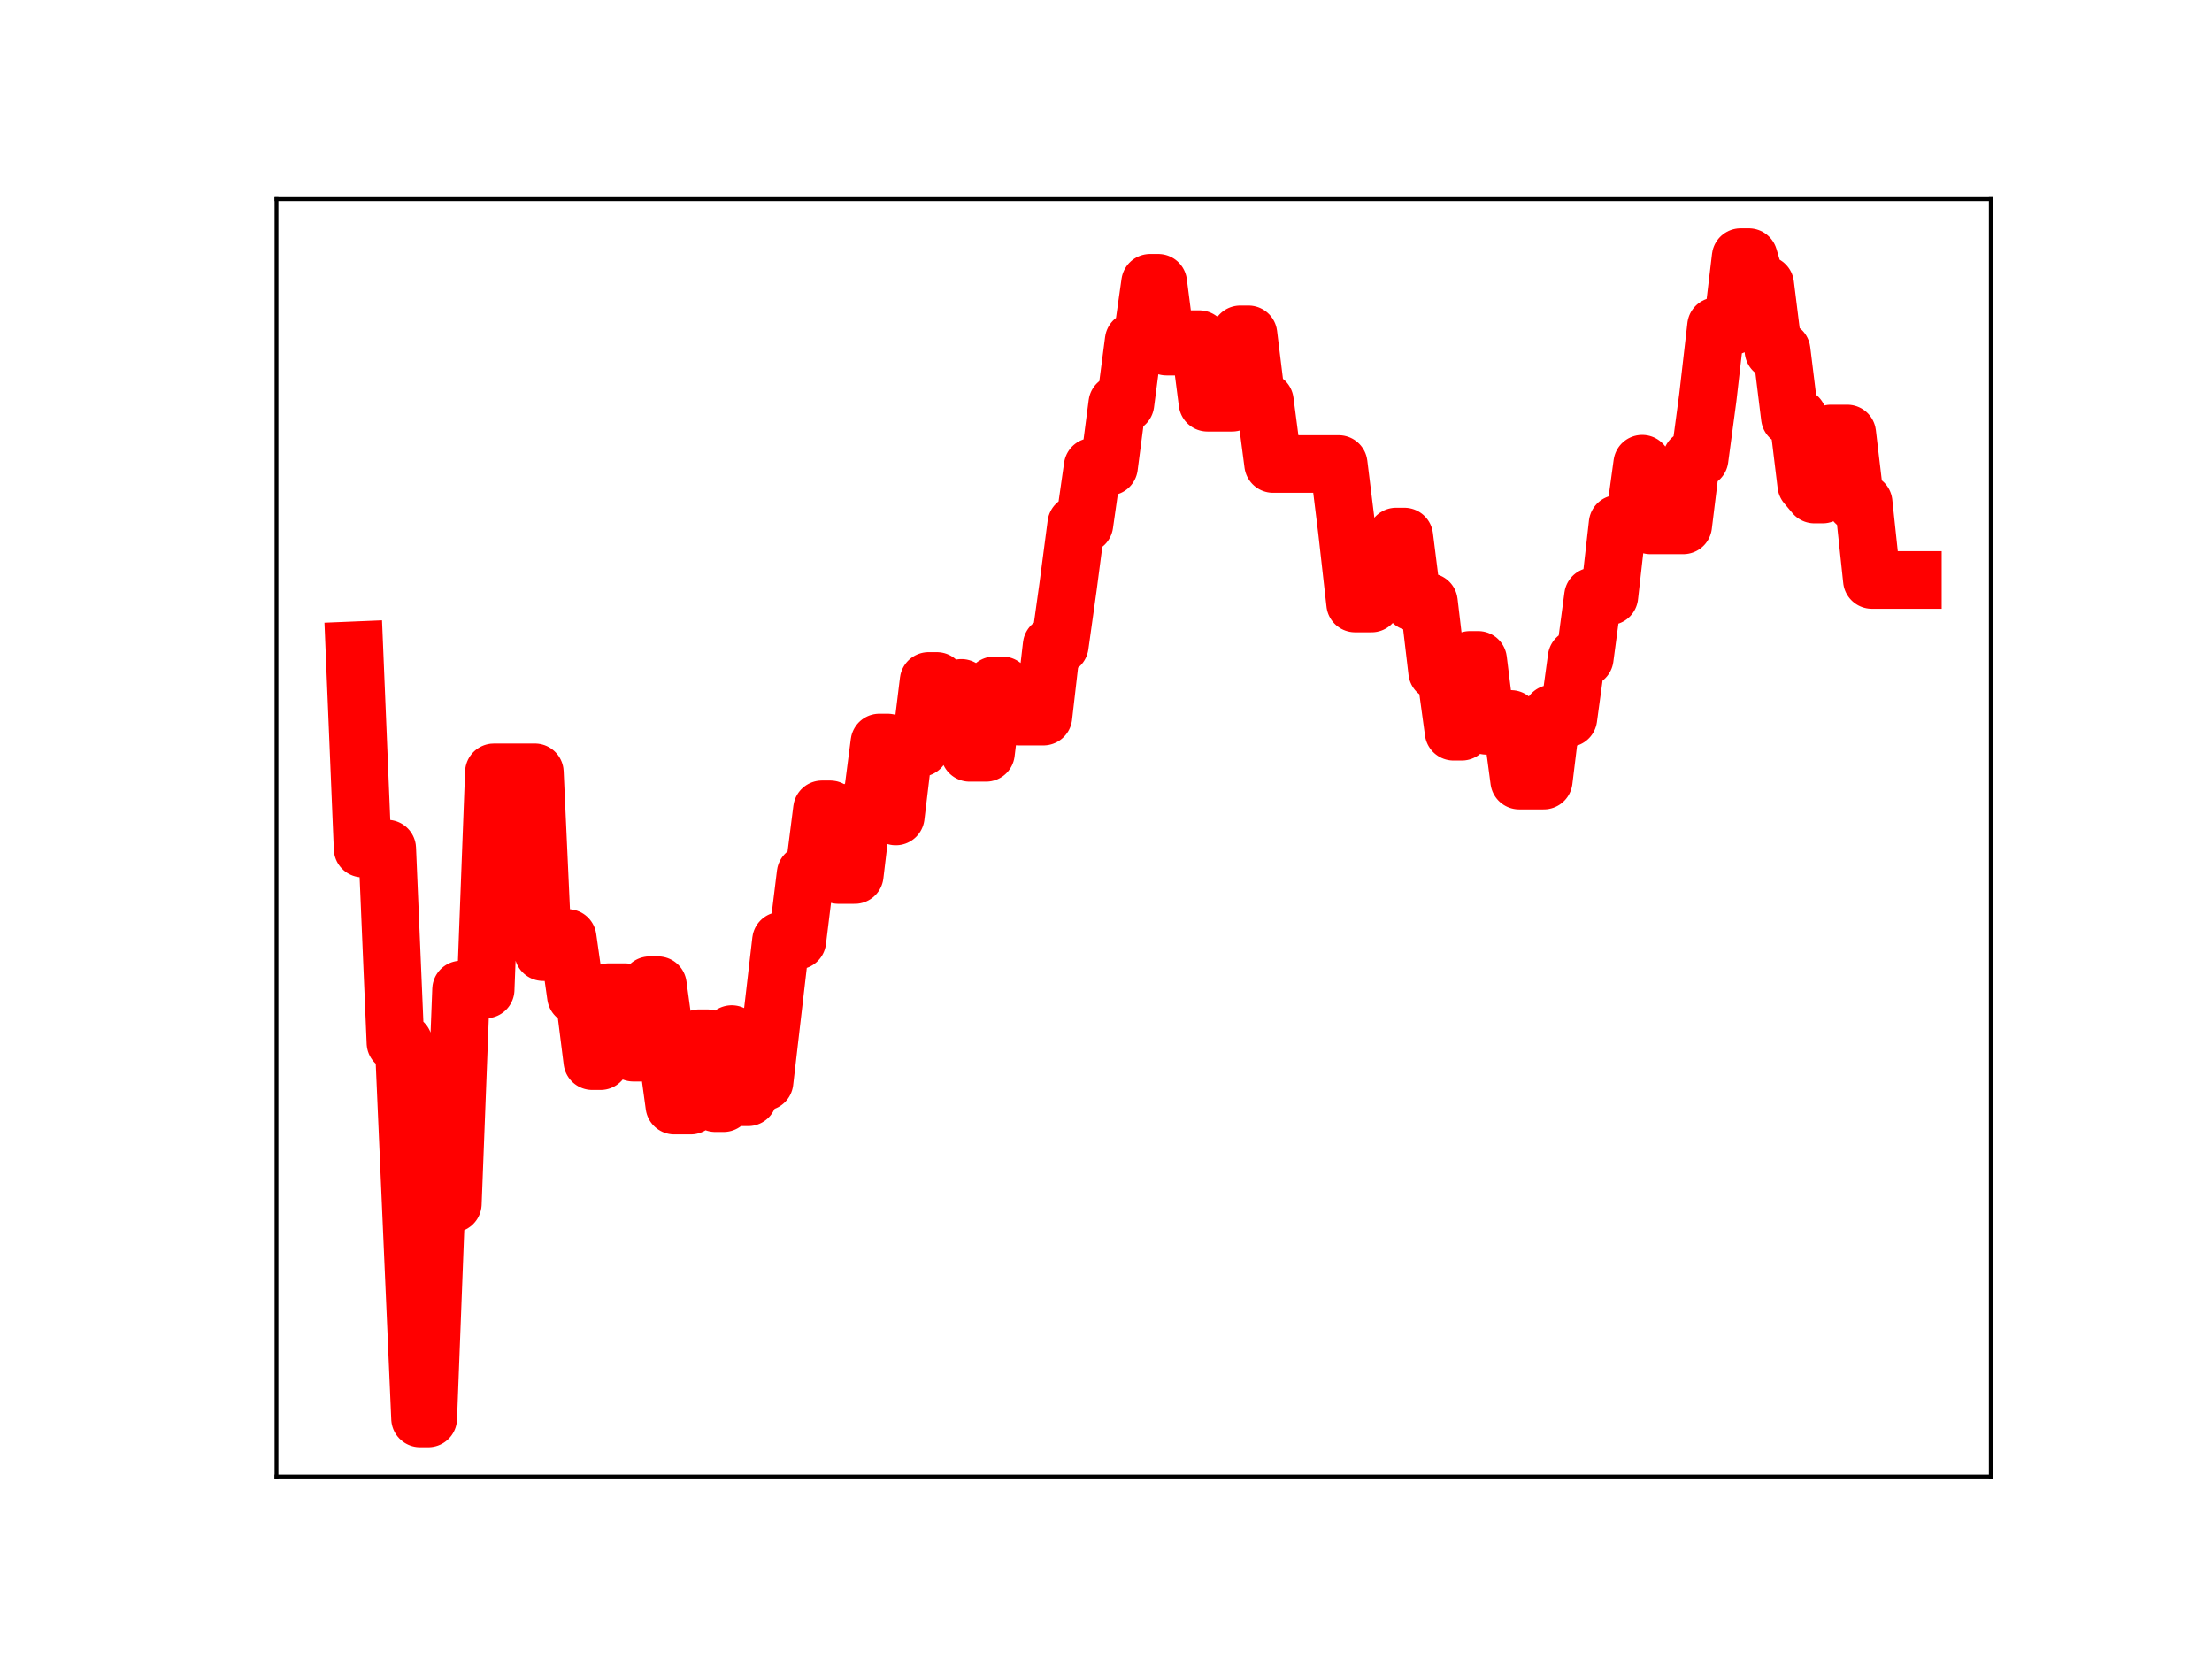 <?xml version="1.0" encoding="utf-8" standalone="no"?>
<!DOCTYPE svg PUBLIC "-//W3C//DTD SVG 1.1//EN"
  "http://www.w3.org/Graphics/SVG/1.1/DTD/svg11.dtd">
<!-- Created with matplotlib (https://matplotlib.org/) -->
<svg height="345.6pt" version="1.1" viewBox="0 0 460.8 345.6" width="460.8pt" xmlns="http://www.w3.org/2000/svg" xmlns:xlink="http://www.w3.org/1999/xlink">
 <defs>
  <style type="text/css">
*{stroke-linecap:butt;stroke-linejoin:round;}
  </style>
 </defs>
 <g id="figure_1">
  <g id="patch_1">
   <path d="M 0 345.6 
L 460.8 345.6 
L 460.8 0 
L 0 0 
z
" style="fill:#ffffff;"/>
  </g>
  <g id="axes_1">
   <g id="patch_2">
    <path d="M 57.6 307.584 
L 414.72 307.584 
L 414.72 41.472 
L 57.6 41.472 
z
" style="fill:#ffffff;"/>
   </g>
   <g id="line2d_1">
    <path clip-path="url(#p13fd7a73e0)" d="M 73.833 135.465 
L 75.541 176.778 
L 80.668 176.778 
L 82.376 217.218 
L 84.085 217.218 
L 87.502 295.488 
L 89.211 295.488 
L 90.92 250.747 
L 94.337 250.747 
L 96.046 206.134 
L 101.172 206.134 
L 102.881 160.891 
L 111.424 160.888 
L 113.133 198.344 
L 114.842 198.344 
L 116.55 195.387 
L 118.259 195.387 
L 119.968 207.455 
L 121.677 207.455 
L 123.385 221.063 
L 125.094 221.063 
L 126.803 206.686 
L 130.22 206.686 
L 131.929 219.296 
L 133.638 219.296 
L 135.346 205.228 
L 137.055 205.228 
L 140.472 230.316 
L 143.89 230.316 
L 145.598 216.282 
L 147.307 216.282 
L 149.016 229.809 
L 150.725 229.809 
L 152.433 215.413 
L 154.142 228.582 
L 155.851 228.582 
L 157.559 225.366 
L 159.268 225.366 
L 162.686 195.961 
L 166.103 195.961 
L 167.812 182.059 
L 169.52 182.059 
L 171.229 168.599 
L 172.938 168.599 
L 174.647 182.286 
L 178.064 182.286 
L 179.773 167.917 
L 181.481 167.917 
L 183.19 154.682 
L 184.899 154.682 
L 186.607 170.084 
L 188.316 155.82 
L 191.734 155.82 
L 193.442 141.855 
L 195.151 141.855 
L 196.86 144.905 
L 198.568 144.905 
L 200.277 143.296 
L 201.986 156.833 
L 205.403 156.833 
L 207.112 142.769 
L 208.821 142.769 
L 210.529 144.902 
L 212.238 149.283 
L 217.364 149.283 
L 219.073 134.455 
L 220.782 134.455 
L 222.49 122.248 
L 224.199 109.201 
L 225.908 109.201 
L 227.616 97.223 
L 231.034 97.223 
L 232.743 84.092 
L 234.451 84.092 
L 236.16 70.97 
L 237.869 70.97 
L 239.577 58.913 
L 241.286 58.913 
L 242.995 72.207 
L 244.704 72.207 
L 246.412 70.645 
L 249.83 70.645 
L 251.538 83.894 
L 256.664 83.894 
L 258.373 69.647 
L 260.082 69.647 
L 261.791 83.583 
L 263.499 83.583 
L 265.208 96.659 
L 278.878 96.659 
L 280.586 110.541 
L 282.295 125.724 
L 285.713 125.724 
L 287.421 123.652 
L 289.13 123.652 
L 290.839 111.771 
L 292.547 111.771 
L 294.256 125.419 
L 297.673 125.419 
L 299.382 139.907 
L 301.091 139.907 
L 302.8 152.434 
L 304.508 152.434 
L 306.217 137.466 
L 307.926 137.466 
L 309.634 151.201 
L 311.343 151.201 
L 313.052 149.771 
L 314.761 149.771 
L 316.469 162.611 
L 321.595 162.611 
L 323.304 148.647 
L 325.013 148.647 
L 326.722 149.596 
L 328.43 137.078 
L 330.139 137.078 
L 331.848 124.213 
L 335.265 124.213 
L 336.974 109.109 
L 340.391 109.109 
L 342.1 96.595 
L 343.809 109.449 
L 350.643 109.449 
L 352.352 95.581 
L 354.061 95.581 
L 355.77 82.806 
L 357.478 67.945 
L 360.896 67.945 
L 362.604 53.568 
L 364.313 53.568 
L 366.022 59.295 
L 367.731 59.295 
L 369.439 73.021 
L 371.148 73.021 
L 372.857 86.91 
L 374.565 86.91 
L 376.274 100.986 
L 377.983 103.023 
L 379.691 103.023 
L 381.4 90.302 
L 384.818 90.302 
L 386.526 104.73 
L 388.235 104.73 
L 389.944 120.821 
L 398.487 120.821 
L 398.487 120.821 
" style="fill:none;stroke:#ff0000;stroke-linecap:square;stroke-width:12;"/>
    <defs>
     <path d="M 0 3 
C 0.796 3 1.559 2.684 2.121 2.121 
C 2.684 1.559 3 0.796 3 0 
C 3 -0.796 2.684 -1.559 2.121 -2.121 
C 1.559 -2.684 0.796 -3 0 -3 
C -0.796 -3 -1.559 -2.684 -2.121 -2.121 
C -2.684 -1.559 -3 -0.796 -3 0 
C -3 0.796 -2.684 1.559 -2.121 2.121 
C -1.559 2.684 -0.796 3 0 3 
z
" id="mfa94cfda68" style="stroke:#ff0000;"/>
    </defs>
    <g clip-path="url(#p13fd7a73e0)">
     <use style="fill:#ff0000;stroke:#ff0000;" x="73.833" xlink:href="#mfa94cfda68" y="135.465"/>
     <use style="fill:#ff0000;stroke:#ff0000;" x="75.541" xlink:href="#mfa94cfda68" y="176.778"/>
     <use style="fill:#ff0000;stroke:#ff0000;" x="77.25" xlink:href="#mfa94cfda68" y="176.778"/>
     <use style="fill:#ff0000;stroke:#ff0000;" x="78.959" xlink:href="#mfa94cfda68" y="176.778"/>
     <use style="fill:#ff0000;stroke:#ff0000;" x="80.668" xlink:href="#mfa94cfda68" y="176.778"/>
     <use style="fill:#ff0000;stroke:#ff0000;" x="82.376" xlink:href="#mfa94cfda68" y="217.218"/>
     <use style="fill:#ff0000;stroke:#ff0000;" x="84.085" xlink:href="#mfa94cfda68" y="217.218"/>
     <use style="fill:#ff0000;stroke:#ff0000;" x="85.794" xlink:href="#mfa94cfda68" y="256.075"/>
     <use style="fill:#ff0000;stroke:#ff0000;" x="87.502" xlink:href="#mfa94cfda68" y="295.488"/>
     <use style="fill:#ff0000;stroke:#ff0000;" x="89.211" xlink:href="#mfa94cfda68" y="295.488"/>
     <use style="fill:#ff0000;stroke:#ff0000;" x="90.92" xlink:href="#mfa94cfda68" y="250.747"/>
     <use style="fill:#ff0000;stroke:#ff0000;" x="92.629" xlink:href="#mfa94cfda68" y="250.747"/>
     <use style="fill:#ff0000;stroke:#ff0000;" x="94.337" xlink:href="#mfa94cfda68" y="250.747"/>
     <use style="fill:#ff0000;stroke:#ff0000;" x="96.046" xlink:href="#mfa94cfda68" y="206.134"/>
     <use style="fill:#ff0000;stroke:#ff0000;" x="97.755" xlink:href="#mfa94cfda68" y="206.134"/>
     <use style="fill:#ff0000;stroke:#ff0000;" x="99.463" xlink:href="#mfa94cfda68" y="206.134"/>
     <use style="fill:#ff0000;stroke:#ff0000;" x="101.172" xlink:href="#mfa94cfda68" y="206.134"/>
     <use style="fill:#ff0000;stroke:#ff0000;" x="102.881" xlink:href="#mfa94cfda68" y="160.891"/>
     <use style="fill:#ff0000;stroke:#ff0000;" x="104.589" xlink:href="#mfa94cfda68" y="160.891"/>
     <use style="fill:#ff0000;stroke:#ff0000;" x="106.298" xlink:href="#mfa94cfda68" y="160.891"/>
     <use style="fill:#ff0000;stroke:#ff0000;" x="108.007" xlink:href="#mfa94cfda68" y="160.891"/>
     <use style="fill:#ff0000;stroke:#ff0000;" x="109.716" xlink:href="#mfa94cfda68" y="160.888"/>
     <use style="fill:#ff0000;stroke:#ff0000;" x="111.424" xlink:href="#mfa94cfda68" y="160.888"/>
     <use style="fill:#ff0000;stroke:#ff0000;" x="113.133" xlink:href="#mfa94cfda68" y="198.344"/>
     <use style="fill:#ff0000;stroke:#ff0000;" x="114.842" xlink:href="#mfa94cfda68" y="198.344"/>
     <use style="fill:#ff0000;stroke:#ff0000;" x="116.55" xlink:href="#mfa94cfda68" y="195.387"/>
     <use style="fill:#ff0000;stroke:#ff0000;" x="118.259" xlink:href="#mfa94cfda68" y="195.387"/>
     <use style="fill:#ff0000;stroke:#ff0000;" x="119.968" xlink:href="#mfa94cfda68" y="207.455"/>
     <use style="fill:#ff0000;stroke:#ff0000;" x="121.677" xlink:href="#mfa94cfda68" y="207.455"/>
     <use style="fill:#ff0000;stroke:#ff0000;" x="123.385" xlink:href="#mfa94cfda68" y="221.063"/>
     <use style="fill:#ff0000;stroke:#ff0000;" x="125.094" xlink:href="#mfa94cfda68" y="221.063"/>
     <use style="fill:#ff0000;stroke:#ff0000;" x="126.803" xlink:href="#mfa94cfda68" y="206.686"/>
     <use style="fill:#ff0000;stroke:#ff0000;" x="128.511" xlink:href="#mfa94cfda68" y="206.686"/>
     <use style="fill:#ff0000;stroke:#ff0000;" x="130.22" xlink:href="#mfa94cfda68" y="206.686"/>
     <use style="fill:#ff0000;stroke:#ff0000;" x="131.929" xlink:href="#mfa94cfda68" y="219.296"/>
     <use style="fill:#ff0000;stroke:#ff0000;" x="133.638" xlink:href="#mfa94cfda68" y="219.296"/>
     <use style="fill:#ff0000;stroke:#ff0000;" x="135.346" xlink:href="#mfa94cfda68" y="205.228"/>
     <use style="fill:#ff0000;stroke:#ff0000;" x="137.055" xlink:href="#mfa94cfda68" y="205.228"/>
     <use style="fill:#ff0000;stroke:#ff0000;" x="138.764" xlink:href="#mfa94cfda68" y="218.008"/>
     <use style="fill:#ff0000;stroke:#ff0000;" x="140.472" xlink:href="#mfa94cfda68" y="230.316"/>
     <use style="fill:#ff0000;stroke:#ff0000;" x="142.181" xlink:href="#mfa94cfda68" y="230.316"/>
     <use style="fill:#ff0000;stroke:#ff0000;" x="143.89" xlink:href="#mfa94cfda68" y="230.316"/>
     <use style="fill:#ff0000;stroke:#ff0000;" x="145.598" xlink:href="#mfa94cfda68" y="216.282"/>
     <use style="fill:#ff0000;stroke:#ff0000;" x="147.307" xlink:href="#mfa94cfda68" y="216.282"/>
     <use style="fill:#ff0000;stroke:#ff0000;" x="149.016" xlink:href="#mfa94cfda68" y="229.809"/>
     <use style="fill:#ff0000;stroke:#ff0000;" x="150.725" xlink:href="#mfa94cfda68" y="229.809"/>
     <use style="fill:#ff0000;stroke:#ff0000;" x="152.433" xlink:href="#mfa94cfda68" y="215.413"/>
     <use style="fill:#ff0000;stroke:#ff0000;" x="154.142" xlink:href="#mfa94cfda68" y="228.582"/>
     <use style="fill:#ff0000;stroke:#ff0000;" x="155.851" xlink:href="#mfa94cfda68" y="228.582"/>
     <use style="fill:#ff0000;stroke:#ff0000;" x="157.559" xlink:href="#mfa94cfda68" y="225.366"/>
     <use style="fill:#ff0000;stroke:#ff0000;" x="159.268" xlink:href="#mfa94cfda68" y="225.366"/>
     <use style="fill:#ff0000;stroke:#ff0000;" x="160.977" xlink:href="#mfa94cfda68" y="210.723"/>
     <use style="fill:#ff0000;stroke:#ff0000;" x="162.686" xlink:href="#mfa94cfda68" y="195.961"/>
     <use style="fill:#ff0000;stroke:#ff0000;" x="164.394" xlink:href="#mfa94cfda68" y="195.961"/>
     <use style="fill:#ff0000;stroke:#ff0000;" x="166.103" xlink:href="#mfa94cfda68" y="195.961"/>
     <use style="fill:#ff0000;stroke:#ff0000;" x="167.812" xlink:href="#mfa94cfda68" y="182.059"/>
     <use style="fill:#ff0000;stroke:#ff0000;" x="169.52" xlink:href="#mfa94cfda68" y="182.059"/>
     <use style="fill:#ff0000;stroke:#ff0000;" x="171.229" xlink:href="#mfa94cfda68" y="168.599"/>
     <use style="fill:#ff0000;stroke:#ff0000;" x="172.938" xlink:href="#mfa94cfda68" y="168.599"/>
     <use style="fill:#ff0000;stroke:#ff0000;" x="174.647" xlink:href="#mfa94cfda68" y="182.286"/>
     <use style="fill:#ff0000;stroke:#ff0000;" x="176.355" xlink:href="#mfa94cfda68" y="182.286"/>
     <use style="fill:#ff0000;stroke:#ff0000;" x="178.064" xlink:href="#mfa94cfda68" y="182.286"/>
     <use style="fill:#ff0000;stroke:#ff0000;" x="179.773" xlink:href="#mfa94cfda68" y="167.917"/>
     <use style="fill:#ff0000;stroke:#ff0000;" x="181.481" xlink:href="#mfa94cfda68" y="167.917"/>
     <use style="fill:#ff0000;stroke:#ff0000;" x="183.19" xlink:href="#mfa94cfda68" y="154.682"/>
     <use style="fill:#ff0000;stroke:#ff0000;" x="184.899" xlink:href="#mfa94cfda68" y="154.682"/>
     <use style="fill:#ff0000;stroke:#ff0000;" x="186.607" xlink:href="#mfa94cfda68" y="170.084"/>
     <use style="fill:#ff0000;stroke:#ff0000;" x="188.316" xlink:href="#mfa94cfda68" y="155.82"/>
     <use style="fill:#ff0000;stroke:#ff0000;" x="190.025" xlink:href="#mfa94cfda68" y="155.82"/>
     <use style="fill:#ff0000;stroke:#ff0000;" x="191.734" xlink:href="#mfa94cfda68" y="155.82"/>
     <use style="fill:#ff0000;stroke:#ff0000;" x="193.442" xlink:href="#mfa94cfda68" y="141.855"/>
     <use style="fill:#ff0000;stroke:#ff0000;" x="195.151" xlink:href="#mfa94cfda68" y="141.855"/>
     <use style="fill:#ff0000;stroke:#ff0000;" x="196.86" xlink:href="#mfa94cfda68" y="144.905"/>
     <use style="fill:#ff0000;stroke:#ff0000;" x="198.568" xlink:href="#mfa94cfda68" y="144.905"/>
     <use style="fill:#ff0000;stroke:#ff0000;" x="200.277" xlink:href="#mfa94cfda68" y="143.296"/>
     <use style="fill:#ff0000;stroke:#ff0000;" x="201.986" xlink:href="#mfa94cfda68" y="156.833"/>
     <use style="fill:#ff0000;stroke:#ff0000;" x="203.695" xlink:href="#mfa94cfda68" y="156.833"/>
     <use style="fill:#ff0000;stroke:#ff0000;" x="205.403" xlink:href="#mfa94cfda68" y="156.833"/>
     <use style="fill:#ff0000;stroke:#ff0000;" x="207.112" xlink:href="#mfa94cfda68" y="142.769"/>
     <use style="fill:#ff0000;stroke:#ff0000;" x="208.821" xlink:href="#mfa94cfda68" y="142.769"/>
     <use style="fill:#ff0000;stroke:#ff0000;" x="210.529" xlink:href="#mfa94cfda68" y="144.902"/>
     <use style="fill:#ff0000;stroke:#ff0000;" x="212.238" xlink:href="#mfa94cfda68" y="149.283"/>
     <use style="fill:#ff0000;stroke:#ff0000;" x="213.947" xlink:href="#mfa94cfda68" y="149.283"/>
     <use style="fill:#ff0000;stroke:#ff0000;" x="215.656" xlink:href="#mfa94cfda68" y="149.283"/>
     <use style="fill:#ff0000;stroke:#ff0000;" x="217.364" xlink:href="#mfa94cfda68" y="149.283"/>
     <use style="fill:#ff0000;stroke:#ff0000;" x="219.073" xlink:href="#mfa94cfda68" y="134.455"/>
     <use style="fill:#ff0000;stroke:#ff0000;" x="220.782" xlink:href="#mfa94cfda68" y="134.455"/>
     <use style="fill:#ff0000;stroke:#ff0000;" x="222.49" xlink:href="#mfa94cfda68" y="122.248"/>
     <use style="fill:#ff0000;stroke:#ff0000;" x="224.199" xlink:href="#mfa94cfda68" y="109.201"/>
     <use style="fill:#ff0000;stroke:#ff0000;" x="225.908" xlink:href="#mfa94cfda68" y="109.201"/>
     <use style="fill:#ff0000;stroke:#ff0000;" x="227.616" xlink:href="#mfa94cfda68" y="97.223"/>
     <use style="fill:#ff0000;stroke:#ff0000;" x="229.325" xlink:href="#mfa94cfda68" y="97.223"/>
     <use style="fill:#ff0000;stroke:#ff0000;" x="231.034" xlink:href="#mfa94cfda68" y="97.223"/>
     <use style="fill:#ff0000;stroke:#ff0000;" x="232.743" xlink:href="#mfa94cfda68" y="84.092"/>
     <use style="fill:#ff0000;stroke:#ff0000;" x="234.451" xlink:href="#mfa94cfda68" y="84.092"/>
     <use style="fill:#ff0000;stroke:#ff0000;" x="236.16" xlink:href="#mfa94cfda68" y="70.97"/>
     <use style="fill:#ff0000;stroke:#ff0000;" x="237.869" xlink:href="#mfa94cfda68" y="70.97"/>
     <use style="fill:#ff0000;stroke:#ff0000;" x="239.577" xlink:href="#mfa94cfda68" y="58.913"/>
     <use style="fill:#ff0000;stroke:#ff0000;" x="241.286" xlink:href="#mfa94cfda68" y="58.913"/>
     <use style="fill:#ff0000;stroke:#ff0000;" x="242.995" xlink:href="#mfa94cfda68" y="72.207"/>
     <use style="fill:#ff0000;stroke:#ff0000;" x="244.704" xlink:href="#mfa94cfda68" y="72.207"/>
     <use style="fill:#ff0000;stroke:#ff0000;" x="246.412" xlink:href="#mfa94cfda68" y="70.645"/>
     <use style="fill:#ff0000;stroke:#ff0000;" x="248.121" xlink:href="#mfa94cfda68" y="70.645"/>
     <use style="fill:#ff0000;stroke:#ff0000;" x="249.83" xlink:href="#mfa94cfda68" y="70.645"/>
     <use style="fill:#ff0000;stroke:#ff0000;" x="251.538" xlink:href="#mfa94cfda68" y="83.894"/>
     <use style="fill:#ff0000;stroke:#ff0000;" x="253.247" xlink:href="#mfa94cfda68" y="83.894"/>
     <use style="fill:#ff0000;stroke:#ff0000;" x="254.956" xlink:href="#mfa94cfda68" y="83.894"/>
     <use style="fill:#ff0000;stroke:#ff0000;" x="256.664" xlink:href="#mfa94cfda68" y="83.894"/>
     <use style="fill:#ff0000;stroke:#ff0000;" x="258.373" xlink:href="#mfa94cfda68" y="69.647"/>
     <use style="fill:#ff0000;stroke:#ff0000;" x="260.082" xlink:href="#mfa94cfda68" y="69.647"/>
     <use style="fill:#ff0000;stroke:#ff0000;" x="261.791" xlink:href="#mfa94cfda68" y="83.583"/>
     <use style="fill:#ff0000;stroke:#ff0000;" x="263.499" xlink:href="#mfa94cfda68" y="83.583"/>
     <use style="fill:#ff0000;stroke:#ff0000;" x="265.208" xlink:href="#mfa94cfda68" y="96.659"/>
     <use style="fill:#ff0000;stroke:#ff0000;" x="266.917" xlink:href="#mfa94cfda68" y="96.659"/>
     <use style="fill:#ff0000;stroke:#ff0000;" x="268.625" xlink:href="#mfa94cfda68" y="96.659"/>
     <use style="fill:#ff0000;stroke:#ff0000;" x="270.334" xlink:href="#mfa94cfda68" y="96.659"/>
     <use style="fill:#ff0000;stroke:#ff0000;" x="272.043" xlink:href="#mfa94cfda68" y="96.659"/>
     <use style="fill:#ff0000;stroke:#ff0000;" x="273.752" xlink:href="#mfa94cfda68" y="96.659"/>
     <use style="fill:#ff0000;stroke:#ff0000;" x="275.46" xlink:href="#mfa94cfda68" y="96.659"/>
     <use style="fill:#ff0000;stroke:#ff0000;" x="277.169" xlink:href="#mfa94cfda68" y="96.659"/>
     <use style="fill:#ff0000;stroke:#ff0000;" x="278.878" xlink:href="#mfa94cfda68" y="96.659"/>
     <use style="fill:#ff0000;stroke:#ff0000;" x="280.586" xlink:href="#mfa94cfda68" y="110.541"/>
     <use style="fill:#ff0000;stroke:#ff0000;" x="282.295" xlink:href="#mfa94cfda68" y="125.724"/>
     <use style="fill:#ff0000;stroke:#ff0000;" x="284.004" xlink:href="#mfa94cfda68" y="125.724"/>
     <use style="fill:#ff0000;stroke:#ff0000;" x="285.713" xlink:href="#mfa94cfda68" y="125.724"/>
     <use style="fill:#ff0000;stroke:#ff0000;" x="287.421" xlink:href="#mfa94cfda68" y="123.652"/>
     <use style="fill:#ff0000;stroke:#ff0000;" x="289.13" xlink:href="#mfa94cfda68" y="123.652"/>
     <use style="fill:#ff0000;stroke:#ff0000;" x="290.839" xlink:href="#mfa94cfda68" y="111.771"/>
     <use style="fill:#ff0000;stroke:#ff0000;" x="292.547" xlink:href="#mfa94cfda68" y="111.771"/>
     <use style="fill:#ff0000;stroke:#ff0000;" x="294.256" xlink:href="#mfa94cfda68" y="125.419"/>
     <use style="fill:#ff0000;stroke:#ff0000;" x="295.965" xlink:href="#mfa94cfda68" y="125.419"/>
     <use style="fill:#ff0000;stroke:#ff0000;" x="297.673" xlink:href="#mfa94cfda68" y="125.419"/>
     <use style="fill:#ff0000;stroke:#ff0000;" x="299.382" xlink:href="#mfa94cfda68" y="139.907"/>
     <use style="fill:#ff0000;stroke:#ff0000;" x="301.091" xlink:href="#mfa94cfda68" y="139.907"/>
     <use style="fill:#ff0000;stroke:#ff0000;" x="302.8" xlink:href="#mfa94cfda68" y="152.434"/>
     <use style="fill:#ff0000;stroke:#ff0000;" x="304.508" xlink:href="#mfa94cfda68" y="152.434"/>
     <use style="fill:#ff0000;stroke:#ff0000;" x="306.217" xlink:href="#mfa94cfda68" y="137.466"/>
     <use style="fill:#ff0000;stroke:#ff0000;" x="307.926" xlink:href="#mfa94cfda68" y="137.466"/>
     <use style="fill:#ff0000;stroke:#ff0000;" x="309.634" xlink:href="#mfa94cfda68" y="151.201"/>
     <use style="fill:#ff0000;stroke:#ff0000;" x="311.343" xlink:href="#mfa94cfda68" y="151.201"/>
     <use style="fill:#ff0000;stroke:#ff0000;" x="313.052" xlink:href="#mfa94cfda68" y="149.771"/>
     <use style="fill:#ff0000;stroke:#ff0000;" x="314.761" xlink:href="#mfa94cfda68" y="149.771"/>
     <use style="fill:#ff0000;stroke:#ff0000;" x="316.469" xlink:href="#mfa94cfda68" y="162.611"/>
     <use style="fill:#ff0000;stroke:#ff0000;" x="318.178" xlink:href="#mfa94cfda68" y="162.611"/>
     <use style="fill:#ff0000;stroke:#ff0000;" x="319.887" xlink:href="#mfa94cfda68" y="162.611"/>
     <use style="fill:#ff0000;stroke:#ff0000;" x="321.595" xlink:href="#mfa94cfda68" y="162.611"/>
     <use style="fill:#ff0000;stroke:#ff0000;" x="323.304" xlink:href="#mfa94cfda68" y="148.647"/>
     <use style="fill:#ff0000;stroke:#ff0000;" x="325.013" xlink:href="#mfa94cfda68" y="148.647"/>
     <use style="fill:#ff0000;stroke:#ff0000;" x="326.722" xlink:href="#mfa94cfda68" y="149.596"/>
     <use style="fill:#ff0000;stroke:#ff0000;" x="328.43" xlink:href="#mfa94cfda68" y="137.078"/>
     <use style="fill:#ff0000;stroke:#ff0000;" x="330.139" xlink:href="#mfa94cfda68" y="137.078"/>
     <use style="fill:#ff0000;stroke:#ff0000;" x="331.848" xlink:href="#mfa94cfda68" y="124.213"/>
     <use style="fill:#ff0000;stroke:#ff0000;" x="333.556" xlink:href="#mfa94cfda68" y="124.213"/>
     <use style="fill:#ff0000;stroke:#ff0000;" x="335.265" xlink:href="#mfa94cfda68" y="124.213"/>
     <use style="fill:#ff0000;stroke:#ff0000;" x="336.974" xlink:href="#mfa94cfda68" y="109.109"/>
     <use style="fill:#ff0000;stroke:#ff0000;" x="338.682" xlink:href="#mfa94cfda68" y="109.109"/>
     <use style="fill:#ff0000;stroke:#ff0000;" x="340.391" xlink:href="#mfa94cfda68" y="109.109"/>
     <use style="fill:#ff0000;stroke:#ff0000;" x="342.1" xlink:href="#mfa94cfda68" y="96.595"/>
     <use style="fill:#ff0000;stroke:#ff0000;" x="343.809" xlink:href="#mfa94cfda68" y="109.449"/>
     <use style="fill:#ff0000;stroke:#ff0000;" x="345.517" xlink:href="#mfa94cfda68" y="109.449"/>
     <use style="fill:#ff0000;stroke:#ff0000;" x="347.226" xlink:href="#mfa94cfda68" y="109.449"/>
     <use style="fill:#ff0000;stroke:#ff0000;" x="348.935" xlink:href="#mfa94cfda68" y="109.449"/>
     <use style="fill:#ff0000;stroke:#ff0000;" x="350.643" xlink:href="#mfa94cfda68" y="109.449"/>
     <use style="fill:#ff0000;stroke:#ff0000;" x="352.352" xlink:href="#mfa94cfda68" y="95.581"/>
     <use style="fill:#ff0000;stroke:#ff0000;" x="354.061" xlink:href="#mfa94cfda68" y="95.581"/>
     <use style="fill:#ff0000;stroke:#ff0000;" x="355.77" xlink:href="#mfa94cfda68" y="82.806"/>
     <use style="fill:#ff0000;stroke:#ff0000;" x="357.478" xlink:href="#mfa94cfda68" y="67.945"/>
     <use style="fill:#ff0000;stroke:#ff0000;" x="359.187" xlink:href="#mfa94cfda68" y="67.945"/>
     <use style="fill:#ff0000;stroke:#ff0000;" x="360.896" xlink:href="#mfa94cfda68" y="67.945"/>
     <use style="fill:#ff0000;stroke:#ff0000;" x="362.604" xlink:href="#mfa94cfda68" y="53.568"/>
     <use style="fill:#ff0000;stroke:#ff0000;" x="364.313" xlink:href="#mfa94cfda68" y="53.568"/>
     <use style="fill:#ff0000;stroke:#ff0000;" x="366.022" xlink:href="#mfa94cfda68" y="59.295"/>
     <use style="fill:#ff0000;stroke:#ff0000;" x="367.731" xlink:href="#mfa94cfda68" y="59.295"/>
     <use style="fill:#ff0000;stroke:#ff0000;" x="369.439" xlink:href="#mfa94cfda68" y="73.021"/>
     <use style="fill:#ff0000;stroke:#ff0000;" x="371.148" xlink:href="#mfa94cfda68" y="73.021"/>
     <use style="fill:#ff0000;stroke:#ff0000;" x="372.857" xlink:href="#mfa94cfda68" y="86.91"/>
     <use style="fill:#ff0000;stroke:#ff0000;" x="374.565" xlink:href="#mfa94cfda68" y="86.91"/>
     <use style="fill:#ff0000;stroke:#ff0000;" x="376.274" xlink:href="#mfa94cfda68" y="100.986"/>
     <use style="fill:#ff0000;stroke:#ff0000;" x="377.983" xlink:href="#mfa94cfda68" y="103.023"/>
     <use style="fill:#ff0000;stroke:#ff0000;" x="379.691" xlink:href="#mfa94cfda68" y="103.023"/>
     <use style="fill:#ff0000;stroke:#ff0000;" x="381.4" xlink:href="#mfa94cfda68" y="90.302"/>
     <use style="fill:#ff0000;stroke:#ff0000;" x="383.109" xlink:href="#mfa94cfda68" y="90.302"/>
     <use style="fill:#ff0000;stroke:#ff0000;" x="384.818" xlink:href="#mfa94cfda68" y="90.302"/>
     <use style="fill:#ff0000;stroke:#ff0000;" x="386.526" xlink:href="#mfa94cfda68" y="104.73"/>
     <use style="fill:#ff0000;stroke:#ff0000;" x="388.235" xlink:href="#mfa94cfda68" y="104.73"/>
     <use style="fill:#ff0000;stroke:#ff0000;" x="389.944" xlink:href="#mfa94cfda68" y="120.821"/>
     <use style="fill:#ff0000;stroke:#ff0000;" x="391.652" xlink:href="#mfa94cfda68" y="120.821"/>
     <use style="fill:#ff0000;stroke:#ff0000;" x="393.361" xlink:href="#mfa94cfda68" y="120.821"/>
     <use style="fill:#ff0000;stroke:#ff0000;" x="395.07" xlink:href="#mfa94cfda68" y="120.821"/>
     <use style="fill:#ff0000;stroke:#ff0000;" x="396.779" xlink:href="#mfa94cfda68" y="120.821"/>
     <use style="fill:#ff0000;stroke:#ff0000;" x="398.487" xlink:href="#mfa94cfda68" y="120.821"/>
    </g>
   </g>
   <g id="patch_3">
    <path d="M 57.6 307.584 
L 57.6 41.472 
" style="fill:none;stroke:#000000;stroke-linecap:square;stroke-linejoin:miter;stroke-width:0.8;"/>
   </g>
   <g id="patch_4">
    <path d="M 414.72 307.584 
L 414.72 41.472 
" style="fill:none;stroke:#000000;stroke-linecap:square;stroke-linejoin:miter;stroke-width:0.8;"/>
   </g>
   <g id="patch_5">
    <path d="M 57.6 307.584 
L 414.72 307.584 
" style="fill:none;stroke:#000000;stroke-linecap:square;stroke-linejoin:miter;stroke-width:0.8;"/>
   </g>
   <g id="patch_6">
    <path d="M 57.6 41.472 
L 414.72 41.472 
" style="fill:none;stroke:#000000;stroke-linecap:square;stroke-linejoin:miter;stroke-width:0.8;"/>
   </g>
  </g>
 </g>
 <defs>
  <clipPath id="p13fd7a73e0">
   <rect height="266.112" width="357.12" x="57.6" y="41.472"/>
  </clipPath>
 </defs>
</svg>
